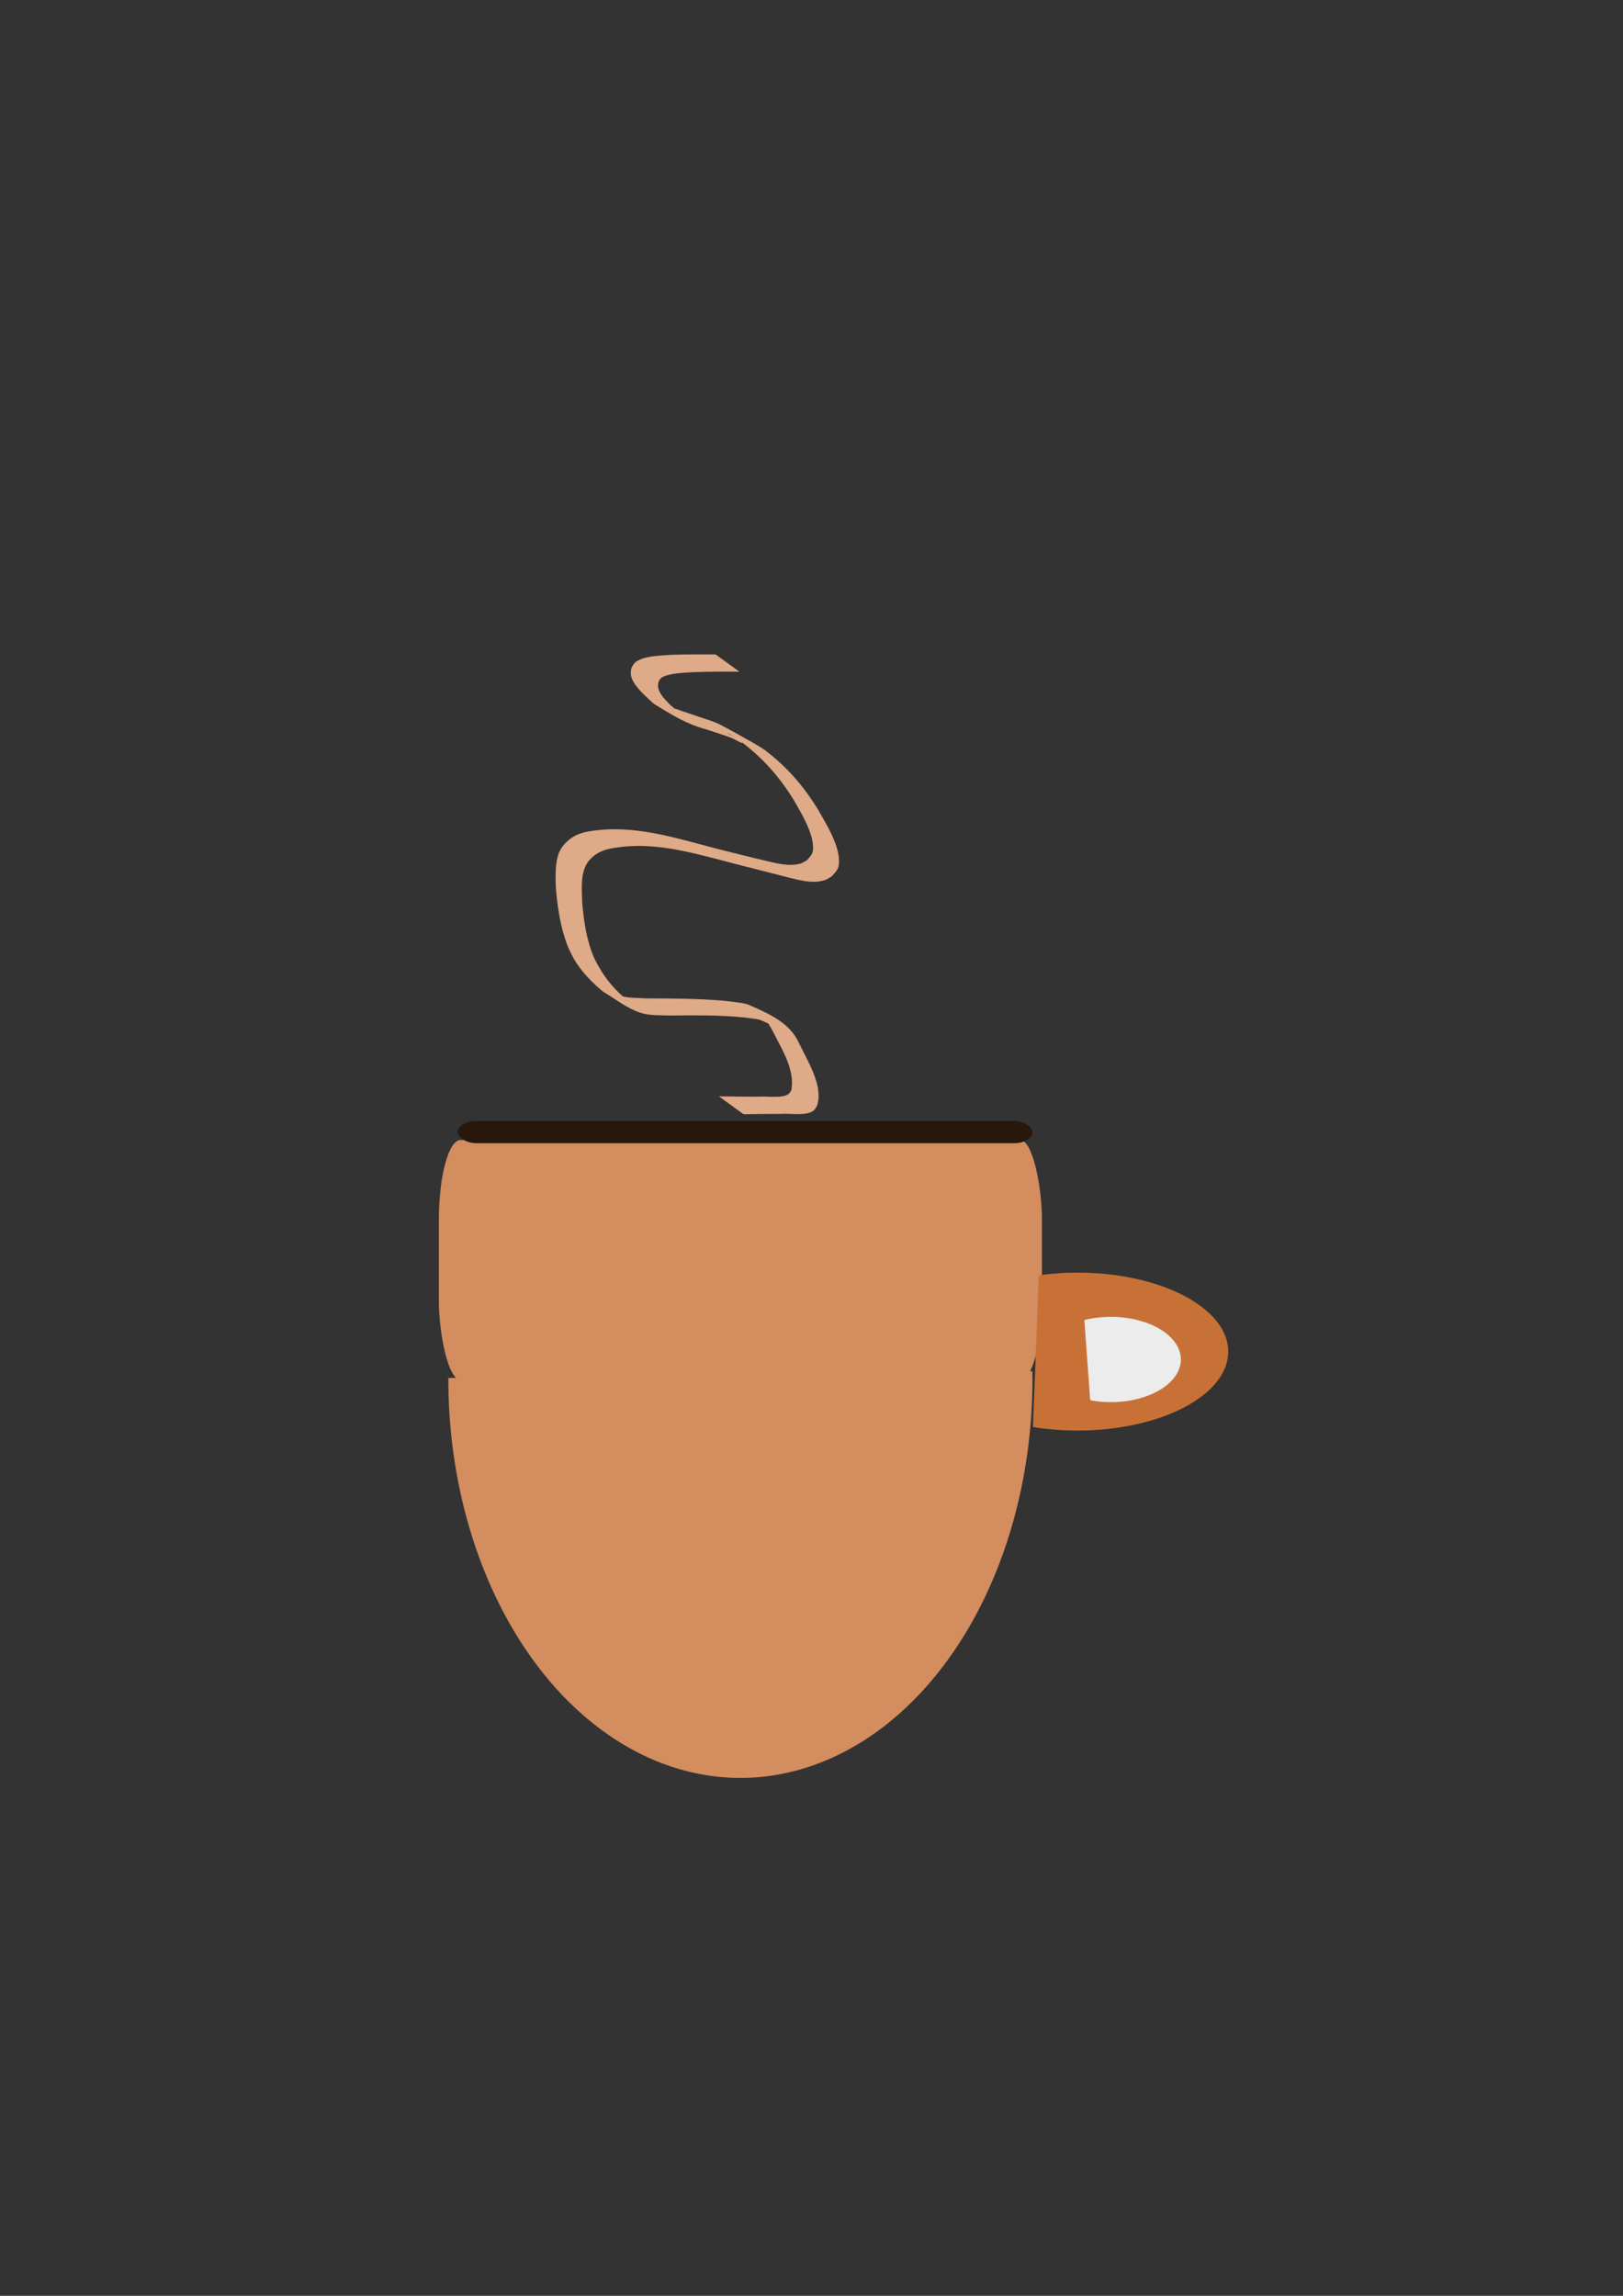 <?xml version="1.0" encoding="UTF-8" standalone="no"?>
<!-- Created with Inkscape (http://www.inkscape.org/) -->

<svg
   width="210mm"
   height="297mm"
   viewBox="0 0 210 297"
   version="1.1"
   id="svg1"
   inkscape:version="1.4 (86a8ad7, 2024-10-11)"
   sodipodi:docname="TAZA FOFO.svg"
   xmlns:inkscape="http://www.inkscape.org/namespaces/inkscape"
   xmlns:sodipodi="http://sodipodi.sourceforge.net/DTD/sodipodi-0.dtd"
   xmlns="http://www.w3.org/2000/svg"
   xmlns:svg="http://www.w3.org/2000/svg">
  <rect x="0" y="0" width="210" height="297" fill="#333333" stroke="none"/>
  <sodipodi:namedview
     id="namedview1"
     pagecolor="#ffffff"
     bordercolor="#000000"
     borderopacity="0.25"
     inkscape:showpageshadow="2"
     inkscape:pageopacity="0.0"
     inkscape:pagecheckerboard="0"
     inkscape:deskcolor="#d1d1d1"
     inkscape:document-units="mm"
     inkscape:zoom="0.64765011"
     inkscape:cx="397.59122"
     inkscape:cy="561.25984"
     inkscape:window-width="1280"
     inkscape:window-height="971"
     inkscape:window-x="-8"
     inkscape:window-y="-8"
     inkscape:window-maximized="1"
     inkscape:current-layer="layer1" />
  <defs
     id="defs1" />
  <g
     inkscape:label="Capa 1"
     inkscape:groupmode="layer"
     id="layer1">
    <path
       style="fill:#d38d5f;stroke-width:0.399"
       id="path1"
       sodipodi:type="arc"
       sodipodi:cx="95.799866"
       sodipodi:cy="178.40137"
       sodipodi:rx="37.78886"
       sodipodi:ry="51.600021"
       sodipodi:start="6.2635601"
       sodipodi:end="3.1445201"
       sodipodi:arc-type="slice"
       d="m 133.581,177.389 a 37.789,51.6 0 0 1 -18.492,45.384 37.789,51.6 0 0 1 -38.033,0.434 37.789,51.6 0 0 1 -19.045,-44.956 l 37.789,0.151 z" />
    <rect
       style="fill:#d38d5f;stroke-width:0.196"
       id="rect5"
       width="78.029"
       height="31.048"
       x="56.785"
       y="147.479"
       rx="2.81"
       ry="10.404" />
    <rect
       style="fill:#28170b;stroke-width:0.242"
       id="rect6"
       width="74.352"
       height="2.86"
       x="59.237"
       y="145.028"
       rx="2.346"
       ry="2.86" />
    <path
       style="fill:#c87137;stroke-width:0.13"
       id="path7"
       sodipodi:type="arc"
       sodipodi:cx="139.42944"
       sodipodi:cy="174.85007"
       sodipodi:rx="19.488018"
       sodipodi:ry="10.213203"
       sodipodi:start="4.4518387"
       sodipodi:end="1.8714824"
       sodipodi:arc-type="arc"
       d="m 134.409,164.982 a 19.488,10.213 0 0 1 21.137,4.126 19.488,10.213 0 0 1 -0.453,11.818 19.488,10.213 0 0 1 -21.436,3.679"
       sodipodi:open="true" />
    <path
       style="fill:#ececec;stroke-width:0.085"
       id="path8"
       sodipodi:type="arc"
       sodipodi:cx="143.74037"
       sodipodi:cy="175.87138"
       sodipodi:rx="9.0491982"
       sodipodi:ry="5.51513"
       sodipodi:start="4.3232804"
       sodipodi:end="1.8714824"
       sodipodi:open="true"
       sodipodi:arc-type="arc"
       d="m 140.307,170.769 a 9.049,5.515 0 0 1 10.454,1.623 9.049,5.515 0 0 1 0.477,6.568 9.049,5.515 0 0 1 -10.178,2.179" />
    <path
       style="fill:#deaa87;stroke-width:0.265"
       id="path10"
       d="m 96.214,144.147 c 1.629,-0.04 3.259,-0.041 4.888,-0.047 1.082,-0.096 3.398,0.337 4.241,-0.502 0.171,-0.171 0.265,-0.405 0.397,-0.607 0.056,-0.286 0.145,-0.568 0.167,-0.859 0.173,-2.296 -1.357,-4.805 -2.33,-6.797 -0.215,-0.408 -0.396,-0.835 -0.646,-1.223 -1.377,-2.142 -3.899,-3.169 -6.125,-4.155 -0.525,-0.233 -2.959,-0.466 -3.448,-0.522 -3.241,-0.253 -6.494,-0.281 -9.743,-0.275 -1.264,-0.092 -2.597,0.003 -3.796,-0.488 -0.251,-0.103 -0.961,-0.504 -0.724,-0.371 0.831,0.469 1.673,0.919 2.509,1.379 -2.099,-1.497 -3.523,-3.339 -4.669,-5.619 -1.026,-2.317 -1.393,-4.823 -1.604,-7.326 -0.042,-1.507 -0.213,-3.2 0.402,-4.63 0.088,-0.205 0.221,-0.389 0.331,-0.583 1.244,-1.631 2.858,-1.789 4.775,-2.004 5.061,-0.468 9.998,1.164 14.848,2.381 0.263,0.067 5.42,1.388 5.909,1.508 1.623,0.396 3.484,0.998 5.16,0.442 0.314,-0.104 0.577,-0.322 0.865,-0.483 0.422,-0.489 0.846,-0.834 0.92,-1.537 0.236,-2.238 -1.566,-5.113 -2.614,-6.957 -1.896,-3.139 -4.111,-5.686 -7.03,-7.888 -0.423,-0.262 -0.836,-0.542 -1.27,-0.787 -1.505,-0.851 -3.007,-1.709 -4.544,-2.5 -0.618,-0.318 -1.901,-0.715 -2.577,-0.944 -2.352,-0.797 -0.005,-0.018 -2.2,-0.742 -0.584,-0.25 -1.212,-0.375 -1.804,-0.602 -0.25,-0.096 -0.96,-0.47 -0.731,-0.331 4.685,2.842 2.213,1.24 1.009,0.163 -0.805,-0.82 -2.138,-2.024 -1.453,-3.286 0.095,-0.098 0.169,-0.22 0.284,-0.293 0.885,-0.56 2.772,-0.62 3.807,-0.693 2.082,-0.092 4.166,-0.087 6.25,-0.075 0,0 -3.073,-2.233 -3.073,-2.233 v 0 c -2.097,0.005 -4.196,-0.031 -6.291,0.081 -1.203,0.091 -3.03,0.156 -4.037,0.888 -0.137,0.1 -0.227,0.253 -0.34,0.38 -0.079,0.154 -0.19,0.295 -0.238,0.461 -0.382,1.335 0.75,2.473 1.571,3.33 0.241,0.229 1.181,1.147 1.49,1.338 2.269,1.4 4.094,2.526 6.555,3.2 1.121,0.366 2.259,0.713 3.361,1.132 0.445,0.169 1.624,0.913 1.32,0.546 -0.461,-0.555 -1.248,-0.73 -1.829,-1.159 -0.399,-0.295 0.855,0.503 1.282,0.755 3.004,2.172 5.25,4.642 7.217,7.802 0.964,1.686 2.721,4.493 2.535,6.546 -0.054,0.602 -0.418,0.899 -0.775,1.315 -0.251,0.136 -0.48,0.32 -0.752,0.407 -1.556,0.496 -3.32,-0.039 -4.829,-0.385 -1.495,-0.343 -4.397,-1.079 -5.809,-1.433 -4.98,-1.28 -10.043,-2.957 -15.249,-2.518 -2.176,0.234 -3.66,0.433 -5.066,2.249 -0.12,0.22 -0.265,0.428 -0.361,0.66 -0.568,1.379 -0.483,3.329 -0.416,4.789 0.231,2.539 0.614,5.075 1.56,7.46 0.41,0.858 0.604,1.342 1.136,2.138 0.929,1.39 2.121,2.593 3.41,3.648 1.59,0.942 3.07,2.154 4.827,2.728 1.22,0.399 2.536,0.292 3.797,0.358 3.209,-0.035 6.425,-0.077 9.622,0.247 0.608,0.085 1.221,0.139 1.824,0.254 0.551,0.104 1.823,0.93 1.635,0.402 -0.266,-0.749 -1.289,-0.933 -1.97,-1.343 -0.328,-0.197 0.63,0.441 0.908,0.705 0.895,0.846 0.911,1.077 1.523,2.17 1.106,2.221 2.649,4.639 2.186,7.22 -0.104,0.149 -0.176,0.327 -0.312,0.448 -0.773,0.687 -3.089,0.289 -4.048,0.394 -1.673,-0.006 -3.345,-0.008 -5.018,-0.047 z" />
  </g>
</svg>
